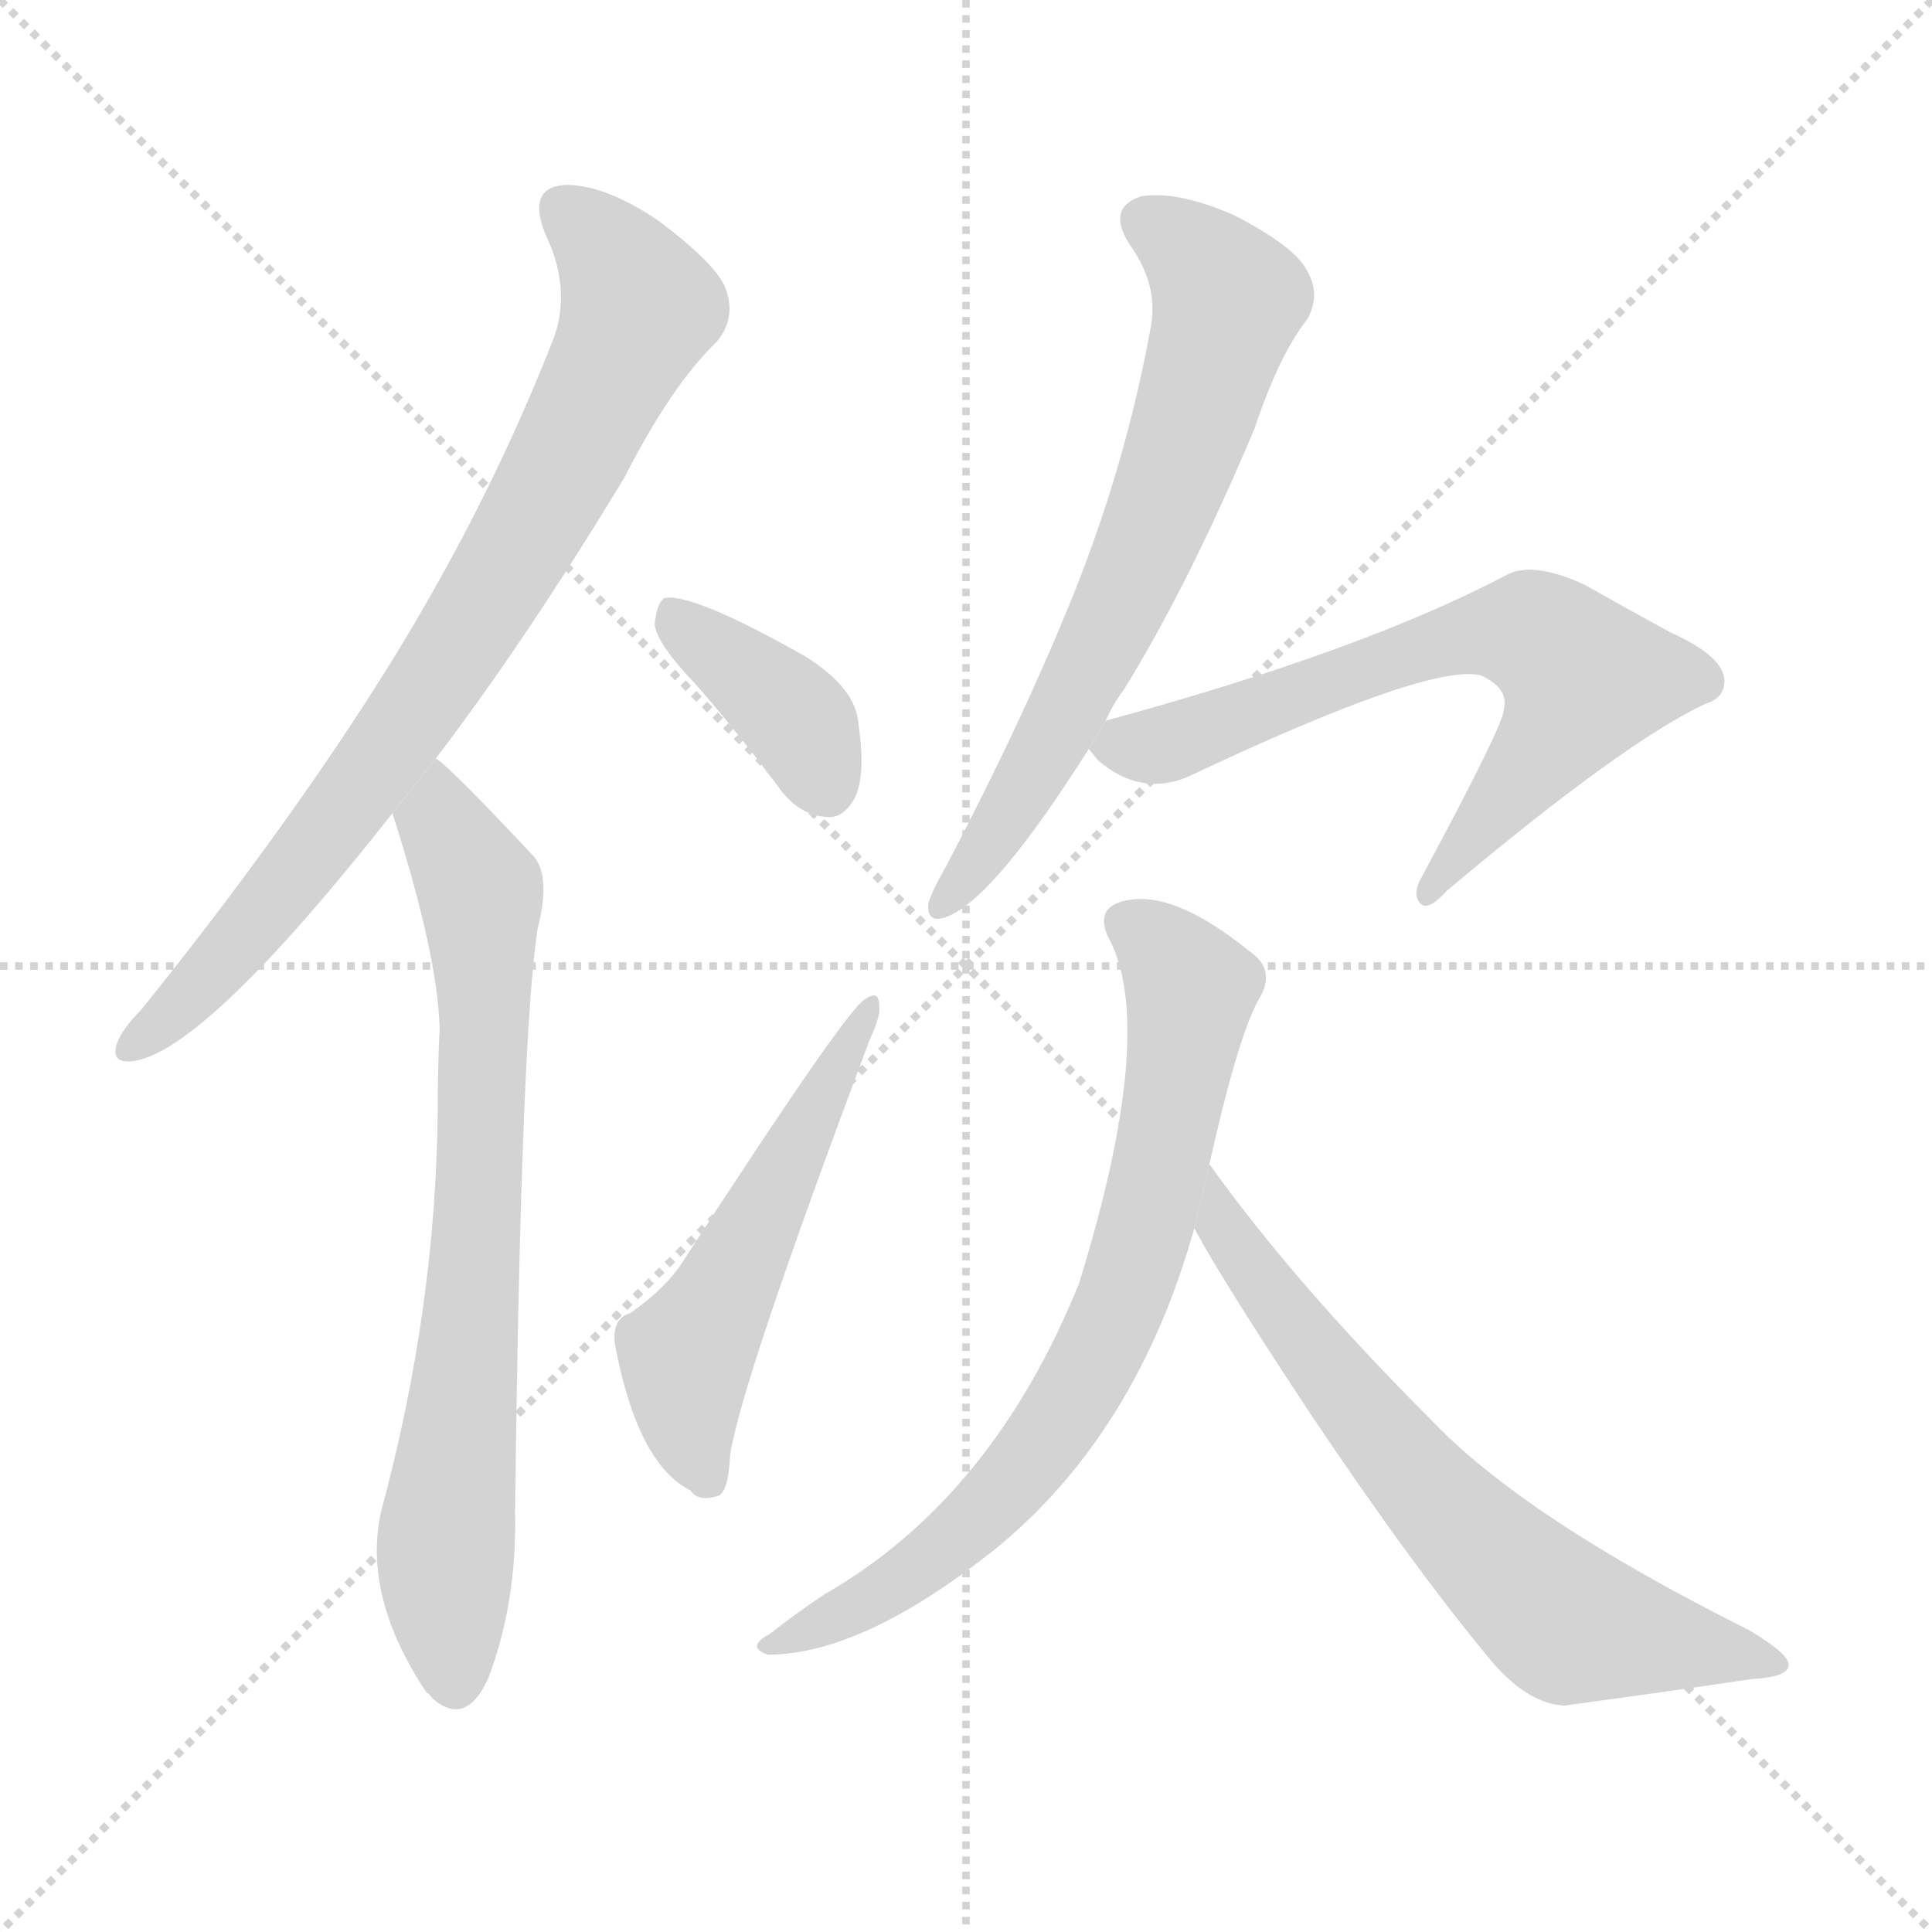 <svg version="1.1" viewBox="0 0 1024 1024" xmlns="http://www.w3.org/2000/svg">
  <g stroke="lightgray" stroke-dasharray="1,1" stroke-width="1" transform="scale(4, 4)">
    <line x1="0" y1="0" x2="256" y2="256"></line>
    <line x1="256" y1="0" x2="0" y2="256"></line>
    <line x1="128" y1="0" x2="128" y2="256"></line>
    <line x1="0" y1="128" x2="256" y2="128"></line>
  </g>
  <g transform="scale(1, -1) translate(0, -900)">
    <style type="text/css">
      
        @keyframes keyframes0 {
          from {
            stroke: blue;
            stroke-dashoffset: 796;
            stroke-width: 128;
          }
          72% {
            animation-timing-function: step-end;
            stroke: blue;
            stroke-dashoffset: 0;
            stroke-width: 128;
          }
          to {
            stroke: black;
            stroke-width: 1024;
          }
        }
        #make-me-a-hanzi-animation-0 {
          animation: keyframes0 0.898s both;
          animation-delay: 0s;
          animation-timing-function: linear;
        }
      
        @keyframes keyframes1 {
          from {
            stroke: blue;
            stroke-dashoffset: 742;
            stroke-width: 128;
          }
          71% {
            animation-timing-function: step-end;
            stroke: blue;
            stroke-dashoffset: 0;
            stroke-width: 128;
          }
          to {
            stroke: black;
            stroke-width: 1024;
          }
        }
        #make-me-a-hanzi-animation-1 {
          animation: keyframes1 0.854s both;
          animation-delay: 0.898s;
          animation-timing-function: linear;
        }
      
        @keyframes keyframes2 {
          from {
            stroke: blue;
            stroke-dashoffset: 383;
            stroke-width: 128;
          }
          55% {
            animation-timing-function: step-end;
            stroke: blue;
            stroke-dashoffset: 0;
            stroke-width: 128;
          }
          to {
            stroke: black;
            stroke-width: 1024;
          }
        }
        #make-me-a-hanzi-animation-2 {
          animation: keyframes2 0.562s both;
          animation-delay: 1.752s;
          animation-timing-function: linear;
        }
      
        @keyframes keyframes3 {
          from {
            stroke: blue;
            stroke-dashoffset: 531;
            stroke-width: 128;
          }
          63% {
            animation-timing-function: step-end;
            stroke: blue;
            stroke-dashoffset: 0;
            stroke-width: 128;
          }
          to {
            stroke: black;
            stroke-width: 1024;
          }
        }
        #make-me-a-hanzi-animation-3 {
          animation: keyframes3 0.682s both;
          animation-delay: 2.313s;
          animation-timing-function: linear;
        }
      
        @keyframes keyframes4 {
          from {
            stroke: blue;
            stroke-dashoffset: 671;
            stroke-width: 128;
          }
          69% {
            animation-timing-function: step-end;
            stroke: blue;
            stroke-dashoffset: 0;
            stroke-width: 128;
          }
          to {
            stroke: black;
            stroke-width: 1024;
          }
        }
        #make-me-a-hanzi-animation-4 {
          animation: keyframes4 0.796s both;
          animation-delay: 2.995s;
          animation-timing-function: linear;
        }
      
        @keyframes keyframes5 {
          from {
            stroke: blue;
            stroke-dashoffset: 668;
            stroke-width: 128;
          }
          68% {
            animation-timing-function: step-end;
            stroke: blue;
            stroke-dashoffset: 0;
            stroke-width: 128;
          }
          to {
            stroke: black;
            stroke-width: 1024;
          }
        }
        #make-me-a-hanzi-animation-5 {
          animation: keyframes5 0.794s both;
          animation-delay: 3.792s;
          animation-timing-function: linear;
        }
      
        @keyframes keyframes6 {
          from {
            stroke: blue;
            stroke-dashoffset: 741;
            stroke-width: 128;
          }
          71% {
            animation-timing-function: step-end;
            stroke: blue;
            stroke-dashoffset: 0;
            stroke-width: 128;
          }
          to {
            stroke: black;
            stroke-width: 1024;
          }
        }
        #make-me-a-hanzi-animation-6 {
          animation: keyframes6 0.853s both;
          animation-delay: 4.585s;
          animation-timing-function: linear;
        }
      
        @keyframes keyframes7 {
          from {
            stroke: blue;
            stroke-dashoffset: 676;
            stroke-width: 128;
          }
          69% {
            animation-timing-function: step-end;
            stroke: blue;
            stroke-dashoffset: 0;
            stroke-width: 128;
          }
          to {
            stroke: black;
            stroke-width: 1024;
          }
        }
        #make-me-a-hanzi-animation-7 {
          animation: keyframes7 0.8s both;
          animation-delay: 5.438s;
          animation-timing-function: linear;
        }
      
    </style>
    
      <path d="M 231 498 Q 279 561 331 647 Q 356 696 380 719 Q 390 731 385 746 Q 381 759 349 783 Q 321 802 300 802 Q 279 801 289 776 Q 304 745 292 717 Q 256 626 201 539 Q 149 457 75 365 Q 65 355 62 347 Q 58 335 73 338 Q 112 347 208 469 L 231 498 Z" fill="lightgray"></path>
    
      <path d="M 208 469 Q 232 394 233 355 Q 232 334 232 311 Q 231 206 202 99 Q 192 54 226 3 Q 227 3 229 0 Q 247 -16 259 11 Q 274 51 273 98 Q 276 351 285 408 Q 292 435 283 446 Q 238 494 231 498 L 208 469 Z" fill="lightgray"></path>
    
      <path d="M 369 537 Q 391 512 414 481 Q 424 468 438 467 Q 447 466 453 477 Q 459 489 455 516 Q 454 535 427 552 Q 367 586 352 583 Q 348 580 347 569 Q 348 559 369 537 Z" fill="lightgray"></path>
    
      <path d="M 334 204 Q 324 201 326 187 Q 338 124 366 110 Q 370 104 380 107 Q 386 108 387 129 Q 393 168 461 349 Q 467 362 466 367 Q 466 376 458 370 Q 448 364 363 233 Q 354 218 334 204 Z" fill="lightgray"></path>
    
      <path d="M 586 518 Q 590 527 596 535 Q 630 590 665 673 Q 678 712 693 731 Q 700 744 693 756 Q 687 769 654 786 Q 624 799 605 796 Q 586 790 599 770 Q 614 749 610 727 Q 597 655 569 585 Q 542 518 501 440 Q 494 428 492 421 Q 491 409 504 415 Q 529 427 577 503 L 586 518 Z" fill="lightgray"></path>
    
      <path d="M 577 503 Q 578 502 582 497 Q 604 478 629 488 Q 758 549 785 542 Q 800 535 797 524 Q 798 518 754 436 Q 748 426 753 421 Q 757 417 767 428 Q 861 507 904 527 Q 914 530 914 539 Q 914 552 885 565 Q 863 577 840 590 Q 812 603 798 595 Q 722 555 586 518 L 577 503 Z" fill="lightgray"></path>
    
      <path d="M 641 283 Q 656 350 667 370 Q 677 386 662 396 Q 620 430 594 422 Q 581 418 587 404 Q 614 356 572 220 Q 526 106 437 55 Q 422 45 408 34 Q 395 27 407 23 Q 458 23 530 81 Q 603 142 633 249 L 641 283 Z" fill="lightgray"></path>
    
      <path d="M 633 249 Q 648 221 695 150 Q 750 68 791 19 Q 810 -3 829 -4 Q 881 3 928 10 Q 947 11 948 17 Q 949 23 927 36 Q 807 96 758 148 Q 686 220 641 283 L 633 249 Z" fill="lightgray"></path>
    
    
      <clipPath id="make-me-a-hanzi-clip-0">
        <path d="M 231 498 Q 279 561 331 647 Q 356 696 380 719 Q 390 731 385 746 Q 381 759 349 783 Q 321 802 300 802 Q 279 801 289 776 Q 304 745 292 717 Q 256 626 201 539 Q 149 457 75 365 Q 65 355 62 347 Q 58 335 73 338 Q 112 347 208 469 L 231 498 Z"></path>
      </clipPath>
      <path clip-path="url(#make-me-a-hanzi-clip-0)" d="M 300 787 L 318 772 L 338 736 L 300 655 L 239 551 L 170 453 L 101 372 L 71 347" fill="none" id="make-me-a-hanzi-animation-0" stroke-dasharray="668 1336" stroke-linecap="round"></path>
    
      <clipPath id="make-me-a-hanzi-clip-1">
        <path d="M 208 469 Q 232 394 233 355 Q 232 334 232 311 Q 231 206 202 99 Q 192 54 226 3 Q 227 3 229 0 Q 247 -16 259 11 Q 274 51 273 98 Q 276 351 285 408 Q 292 435 283 446 Q 238 494 231 498 L 208 469 Z"></path>
      </clipPath>
      <path clip-path="url(#make-me-a-hanzi-clip-1)" d="M 229 491 L 234 463 L 255 428 L 256 393 L 252 223 L 236 77 L 242 12" fill="none" id="make-me-a-hanzi-animation-1" stroke-dasharray="614 1228" stroke-linecap="round"></path>
    
      <clipPath id="make-me-a-hanzi-clip-2">
        <path d="M 369 537 Q 391 512 414 481 Q 424 468 438 467 Q 447 466 453 477 Q 459 489 455 516 Q 454 535 427 552 Q 367 586 352 583 Q 348 580 347 569 Q 348 559 369 537 Z"></path>
      </clipPath>
      <path clip-path="url(#make-me-a-hanzi-clip-2)" d="M 355 574 L 418 524 L 439 482" fill="none" id="make-me-a-hanzi-animation-2" stroke-dasharray="255 510" stroke-linecap="round"></path>
    
      <clipPath id="make-me-a-hanzi-clip-3">
        <path d="M 334 204 Q 324 201 326 187 Q 338 124 366 110 Q 370 104 380 107 Q 386 108 387 129 Q 393 168 461 349 Q 467 362 466 367 Q 466 376 458 370 Q 448 364 363 233 Q 354 218 334 204 Z"></path>
      </clipPath>
      <path clip-path="url(#make-me-a-hanzi-clip-3)" d="M 375 116 L 365 143 L 364 182 L 461 365" fill="none" id="make-me-a-hanzi-animation-3" stroke-dasharray="403 806" stroke-linecap="round"></path>
    
      <clipPath id="make-me-a-hanzi-clip-4">
        <path d="M 586 518 Q 590 527 596 535 Q 630 590 665 673 Q 678 712 693 731 Q 700 744 693 756 Q 687 769 654 786 Q 624 799 605 796 Q 586 790 599 770 Q 614 749 610 727 Q 597 655 569 585 Q 542 518 501 440 Q 494 428 492 421 Q 491 409 504 415 Q 529 427 577 503 L 586 518 Z"></path>
      </clipPath>
      <path clip-path="url(#make-me-a-hanzi-clip-4)" d="M 608 782 L 636 762 L 651 741 L 633 677 L 604 602 L 556 504 L 521 446 L 500 423" fill="none" id="make-me-a-hanzi-animation-4" stroke-dasharray="543 1086" stroke-linecap="round"></path>
    
      <clipPath id="make-me-a-hanzi-clip-5">
        <path d="M 577 503 Q 578 502 582 497 Q 604 478 629 488 Q 758 549 785 542 Q 800 535 797 524 Q 798 518 754 436 Q 748 426 753 421 Q 757 417 767 428 Q 861 507 904 527 Q 914 530 914 539 Q 914 552 885 565 Q 863 577 840 590 Q 812 603 798 595 Q 722 555 586 518 L 577 503 Z"></path>
      </clipPath>
      <path clip-path="url(#make-me-a-hanzi-clip-5)" d="M 584 504 L 608 504 L 655 518 L 779 564 L 819 561 L 837 544 L 837 534 L 758 428" fill="none" id="make-me-a-hanzi-animation-5" stroke-dasharray="540 1080" stroke-linecap="round"></path>
    
      <clipPath id="make-me-a-hanzi-clip-6">
        <path d="M 641 283 Q 656 350 667 370 Q 677 386 662 396 Q 620 430 594 422 Q 581 418 587 404 Q 614 356 572 220 Q 526 106 437 55 Q 422 45 408 34 Q 395 27 407 23 Q 458 23 530 81 Q 603 142 633 249 L 641 283 Z"></path>
      </clipPath>
      <path clip-path="url(#make-me-a-hanzi-clip-6)" d="M 596 411 L 616 397 L 631 376 L 610 260 L 580 178 L 550 131 L 512 88 L 470 57 L 413 28" fill="none" id="make-me-a-hanzi-animation-6" stroke-dasharray="613 1226" stroke-linecap="round"></path>
    
      <clipPath id="make-me-a-hanzi-clip-7">
        <path d="M 633 249 Q 648 221 695 150 Q 750 68 791 19 Q 810 -3 829 -4 Q 881 3 928 10 Q 947 11 948 17 Q 949 23 927 36 Q 807 96 758 148 Q 686 220 641 283 L 633 249 Z"></path>
      </clipPath>
      <path clip-path="url(#make-me-a-hanzi-clip-7)" d="M 643 277 L 647 252 L 694 185 L 771 94 L 826 43 L 942 19" fill="none" id="make-me-a-hanzi-animation-7" stroke-dasharray="548 1096" stroke-linecap="round"></path>
    
  </g>
</svg>